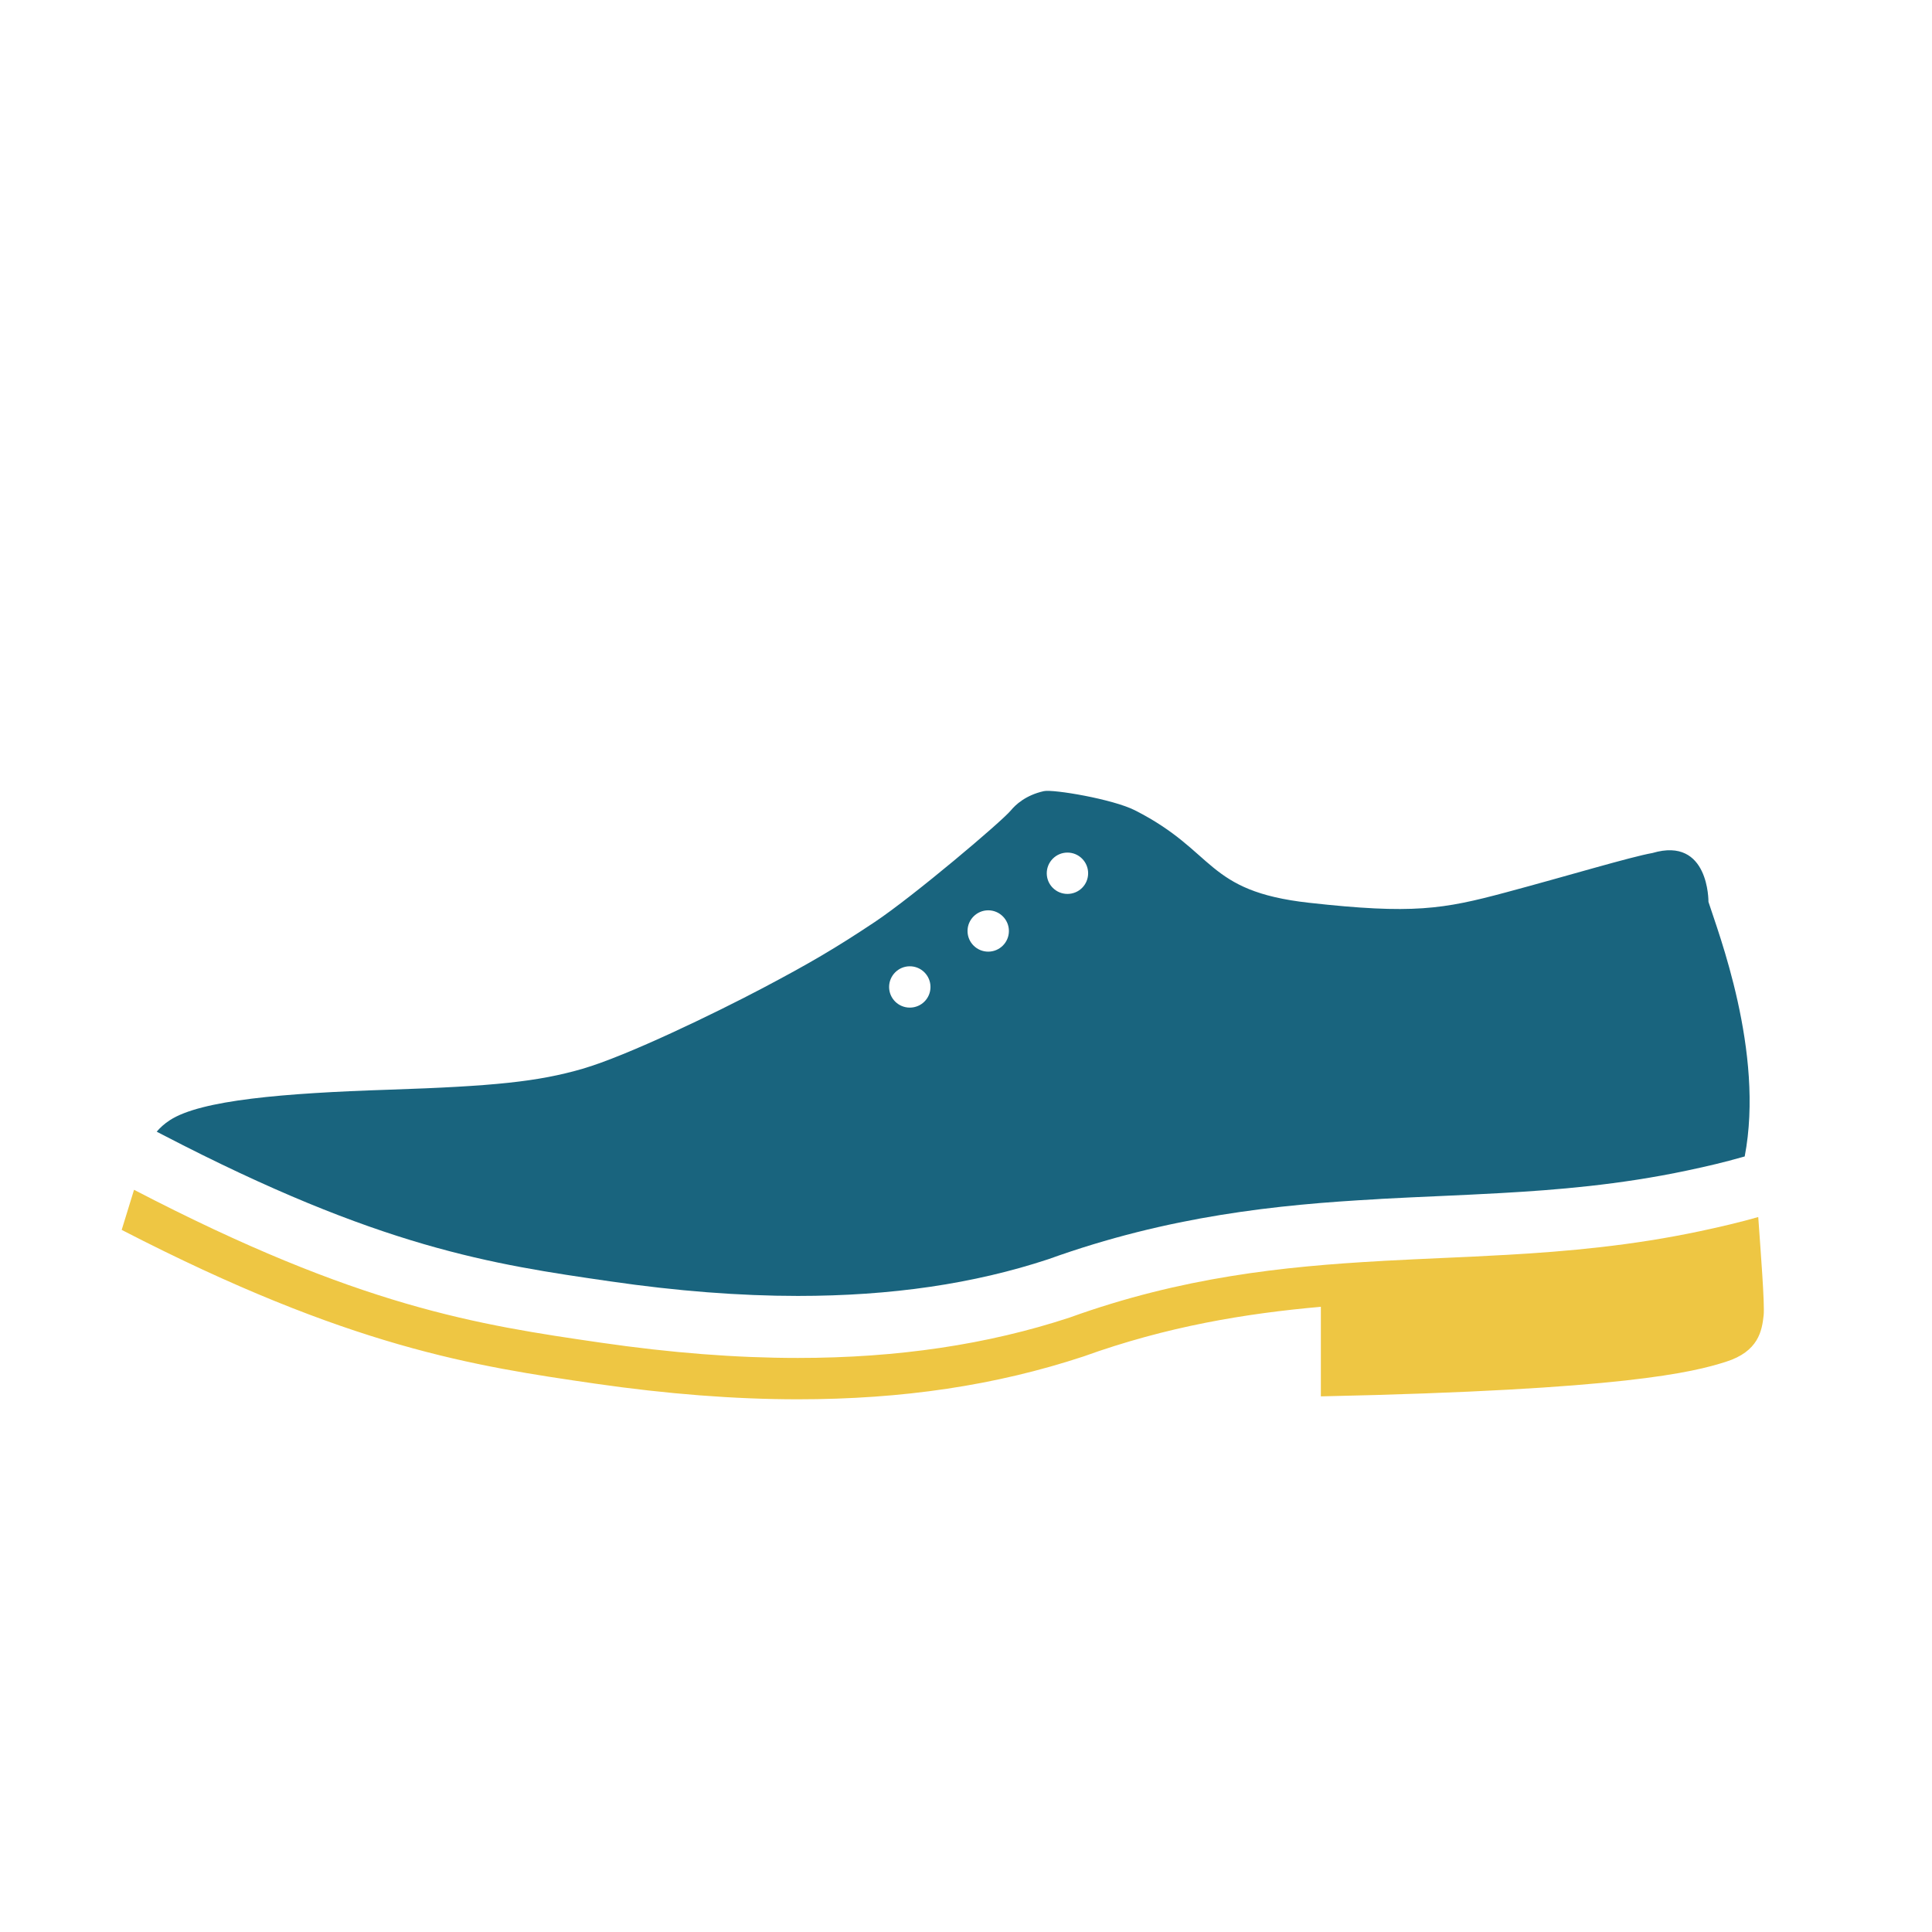 <?xml version="1.0" encoding="utf-8"?>
<!-- Generator: Adobe Illustrator 13.0.0, SVG Export Plug-In . SVG Version: 6.00 Build 14948)  -->
<!DOCTYPE svg PUBLIC "-//W3C//DTD SVG 1.1//EN" "http://www.w3.org/Graphics/SVG/1.1/DTD/svg11.dtd">
<svg version="1.1" id="Layer_1" xmlns="http://www.w3.org/2000/svg" xmlns:xlink="http://www.w3.org/1999/xlink" x="0px" y="0px"
	 width="300px" height="300px" viewBox="0 0 300 300" enable-background="new 0 0 300 300" xml:space="preserve">
<g>
	<path fill="#EEC643" d="M273.02,188.984c-3.063,0.865-6.063,1.563-9.026,2.19l0,0c-10.472,2.224-20.445,3.138-30.17,3.687
		c-0.175,0.013-0.36,0.019-0.535,0.024c-3.112,0.181-6.2,0.323-9.265,0.454c-2.987,0.137-6,0.274-9.026,0.436
		c-0.199,0.014-0.41,0.025-0.608,0.039c-15.142,0.84-30.904,2.496-48.324,8.783c-12.713,4.178-26.657,6.264-42.171,6.264
		c-9.563,0-19.71-0.791-30.555-2.366c-19.137-2.776-37.49-5.527-72.528-23.744l-1.917,6.226
		c35.486,18.311,54.835,21.161,73.537,23.875c11.094,1.606,21.677,2.43,31.464,2.43c16.261,0,30.717-2.154,44.338-6.649
		c12.998-4.682,25.15-6.674,36.867-7.714v0.523v13.385c47.19-1.008,57.786-3.754,62.866-5.36c5.093-1.6,5.628-4.812,5.89-7.222
		C274.04,202.488,273.393,194.313,273.02,188.984z"/>
	<path fill="#19647E" d="M25.253,176.203c33.817,17.581,51.137,20.104,69.478,22.761c10.334,1.507,20.159,2.267,29.161,2.267
		c14.531,0,27.342-1.887,38.898-5.703c18.737-6.747,35.622-8.473,51-9.318l0.336-0.025l0.323-0.019l0.037-0.006
		c3.051-0.162,6.089-0.306,9.115-0.437c3.024-0.138,6.075-0.273,9.264-0.455l0.41-0.023c8.279-0.467,18.179-1.252,28.726-3.492
		c3.226-0.679,5.89-1.32,8.392-2.036l0.523-0.144c3.111-16.199-4.172-34.944-5.628-39.532c0,0,0.137-10.197-8.69-7.589
		c-3.412,0.604-13.037,3.511-22.773,6.12c-9.725,2.608-14.443,3.412-30.592,1.606c-16.149-1.805-14.344-7.925-26.994-14.35
		c-3.449-1.75-12.7-3.3-14.146-2.982c-2.864,0.635-4.433,2.154-5.118,2.982c-1.395,1.706-15.151,13.348-21.167,17.357
		c-6.026,4.015-10.135,6.424-17.357,10.235c-7.222,3.81-21.067,10.533-27.99,12.538c-6.923,2.011-13.784,2.708-30.095,3.25
		c-16.323,0.535-29.161,1.605-33.979,4.725c-0.909,0.592-1.544,1.195-2.055,1.793L25.253,176.203z M165.752,132.388
		c1.78,0,3.213,1.444,3.213,3.212c0,1.781-1.433,3.207-3.213,3.207c-1.768,0-3.212-1.426-3.212-3.207
		C162.54,133.832,163.984,132.388,165.752,132.388z M153.45,141.353c1.769,0,3.213,1.438,3.213,3.213
		c0,1.773-1.444,3.206-3.213,3.206s-3.212-1.433-3.212-3.206C150.238,142.791,151.684,141.353,153.45,141.353z M141.273,150.044
		c1.78,0,3.212,1.444,3.212,3.212c0,1.78-1.432,3.206-3.212,3.206c-1.769,0-3.213-1.426-3.213-3.206
		C138.061,151.488,139.505,150.044,141.273,150.044z"/>
</g>
</svg>
